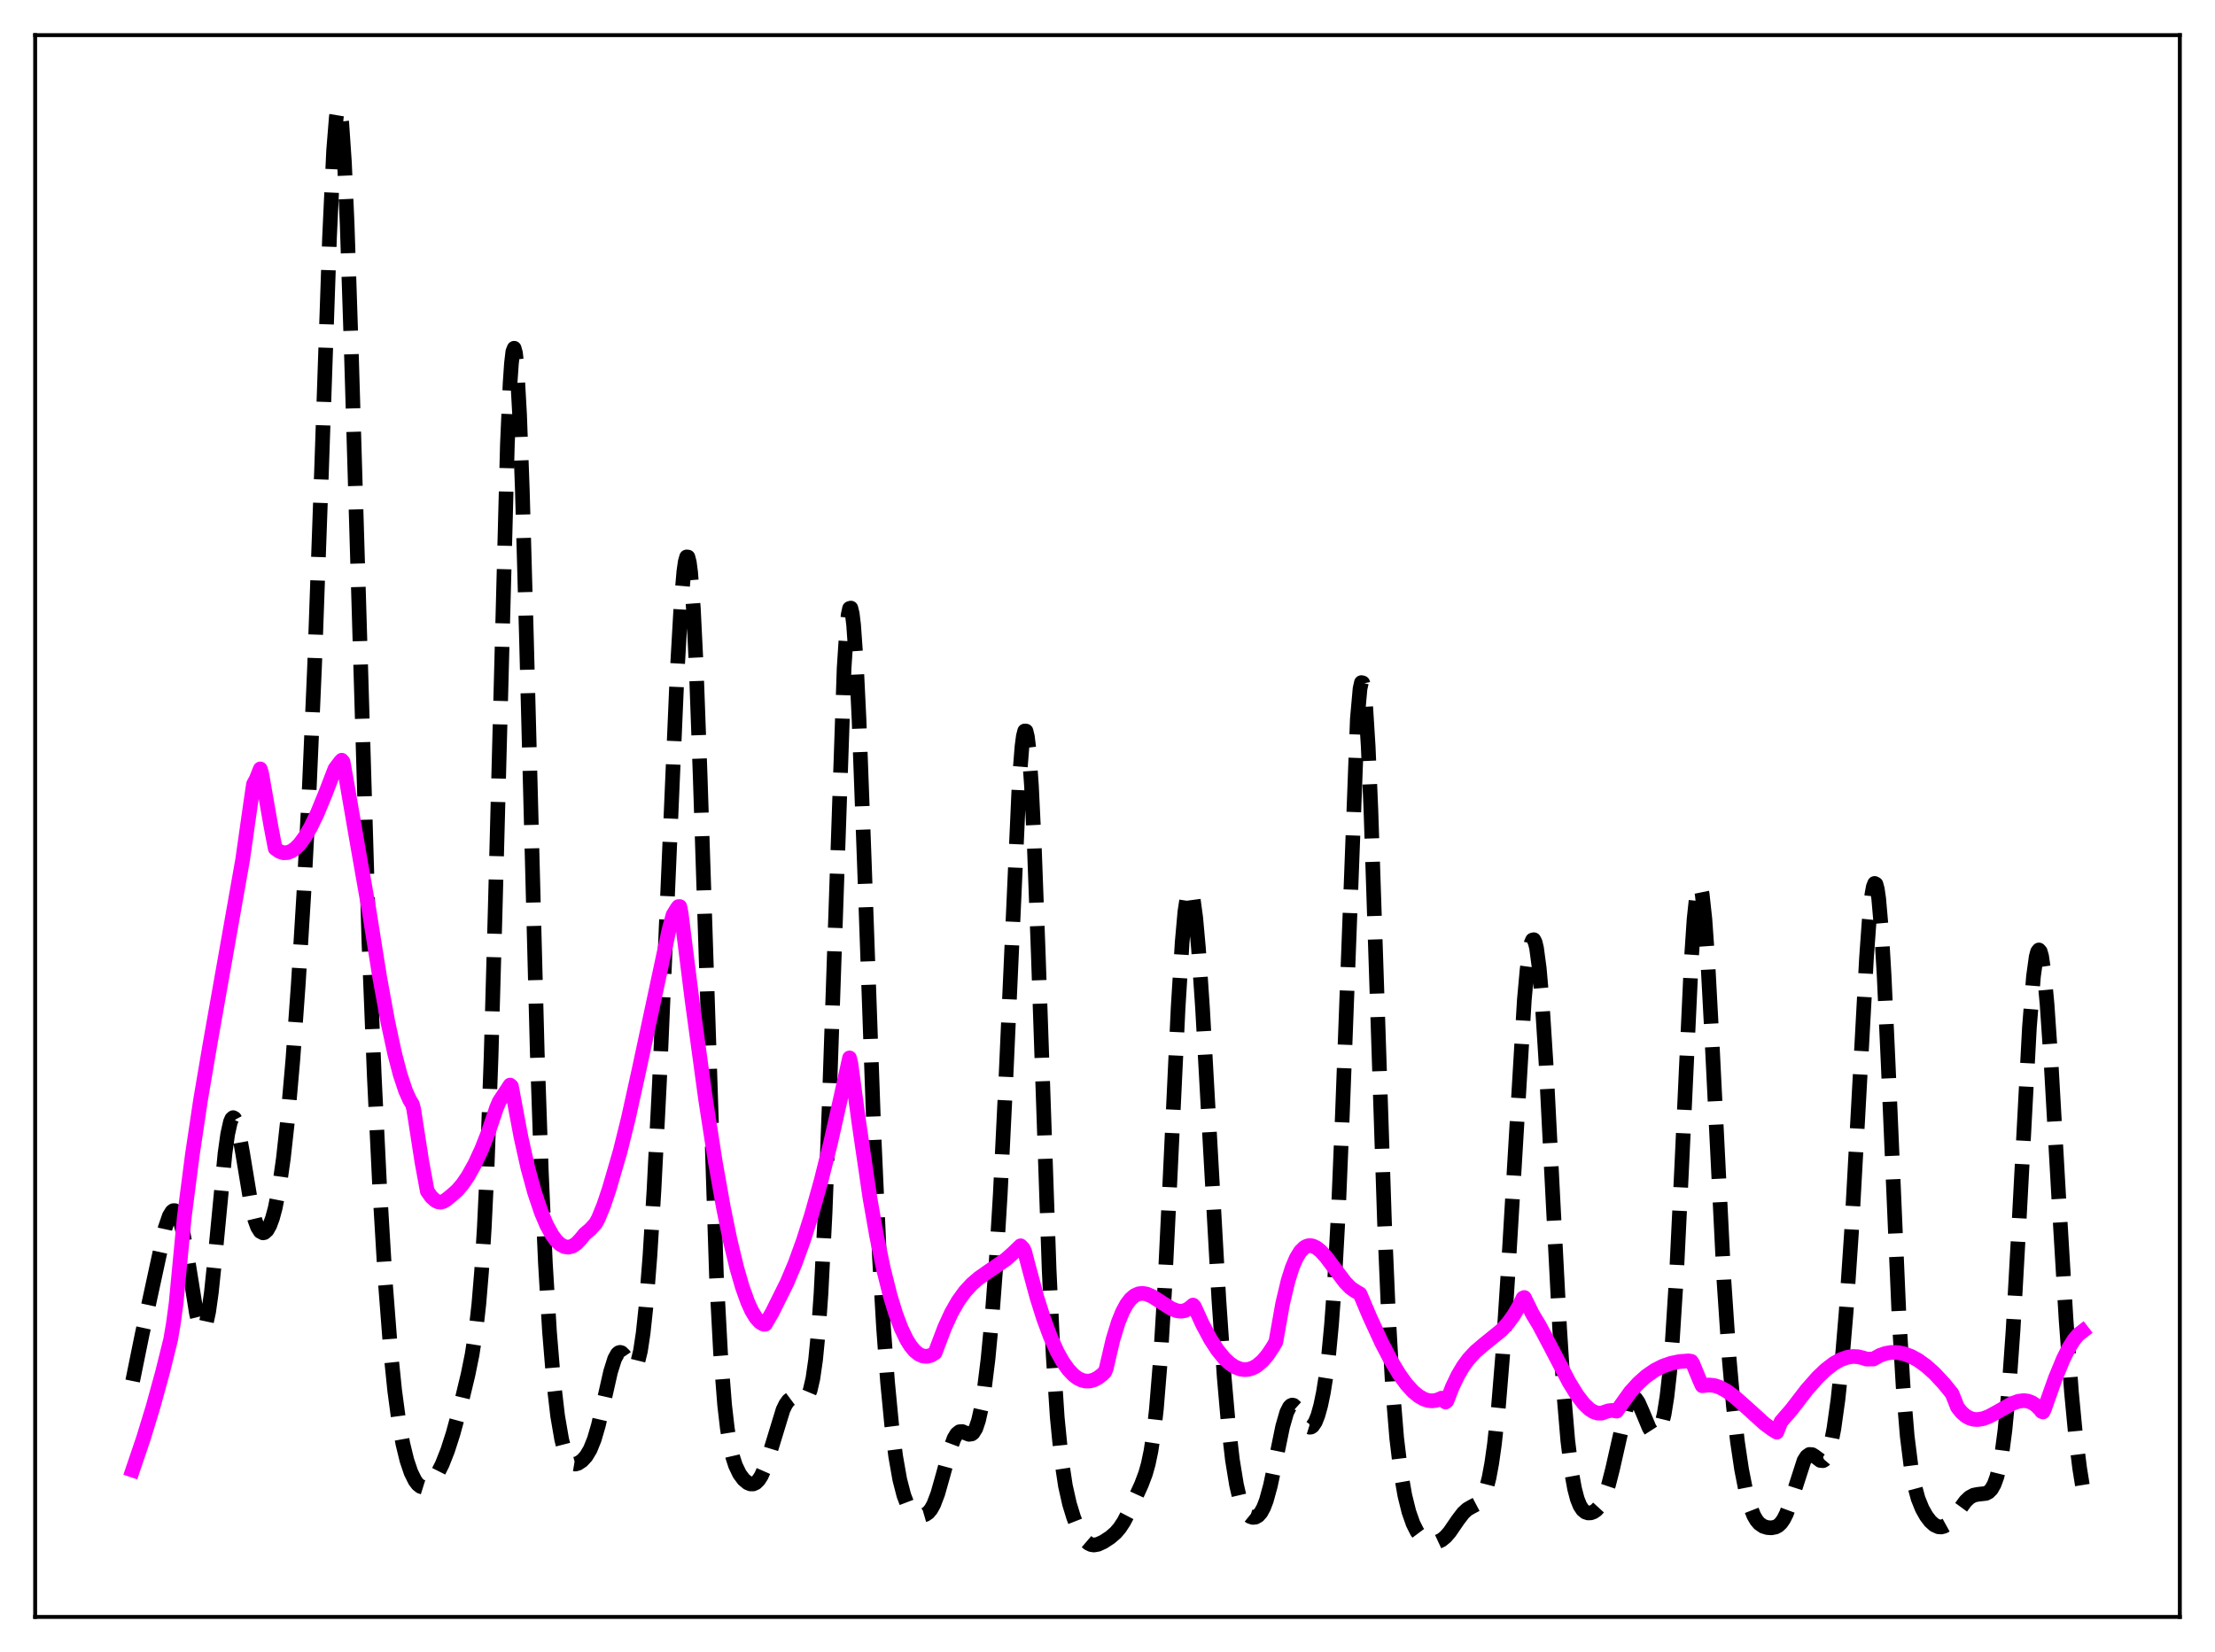 <?xml version="1.0" encoding="utf-8" standalone="no"?>
<!DOCTYPE svg PUBLIC "-//W3C//DTD SVG 1.1//EN"
  "http://www.w3.org/Graphics/SVG/1.1/DTD/svg11.dtd">
<svg xmlns:xlink="http://www.w3.org/1999/xlink" width="453.6pt" height="338.4pt" viewBox="0 0 453.6 338.4" xmlns="http://www.w3.org/2000/svg" version="1.1">
 <defs>
  <style type="text/css">*{stroke-linejoin: round; stroke-linecap: butt}</style>
 </defs>
 <g id="figure_1">
  <g id="patch_1">
   <path d="M 0 338.4 
L 453.6 338.4 
L 453.6 0 
L 0 0 
z
" style="fill: #ffffff"/>
  </g>
  <g id="axes_1">
   <g id="patch_2">
    <path d="M 7.2 331.2 
L 446.4 331.2 
L 446.4 7.2 
L 7.2 7.2 
z
" style="fill: #ffffff"/>
   </g>
   <g id="matplotlib.axis_1"/>
   <g id="matplotlib.axis_2"/>
   <g id="line2d_1">
    <path d="M 27.164 282.88 
L 29.11 273.311 
L 33.837 251.497 
L 34.671 249.075 
L 35.227 248.17 
L 35.505 247.976 
L 35.783 247.973 
L 36.061 248.17 
L 36.339 248.575 
L 36.895 250.02 
L 37.451 252.28 
L 38.285 256.926 
L 40.232 269.049 
L 40.788 271.269 
L 41.066 271.958 
L 41.344 272.322 
L 41.622 272.336 
L 41.9 271.981 
L 42.178 271.249 
L 42.734 268.66 
L 43.29 264.671 
L 44.124 256.65 
L 46.071 236.31 
L 46.627 232.316 
L 47.183 229.816 
L 47.461 229.17 
L 47.739 228.928 
L 48.017 229.076 
L 48.295 229.589 
L 48.851 231.561 
L 49.685 236.171 
L 51.354 246.304 
L 52.188 249.837 
L 52.744 251.36 
L 53.3 252.238 
L 53.856 252.532 
L 54.134 252.478 
L 54.69 251.99 
L 55.246 251.001 
L 55.802 249.498 
L 56.358 247.439 
L 57.193 243.167 
L 58.027 237.311 
L 58.861 229.761 
L 59.973 217.066 
L 61.085 201.578 
L 62.197 183.411 
L 63.309 162.075 
L 64.422 136.375 
L 65.812 97.354 
L 67.48 48.668 
L 68.314 30.896 
L 68.87 23.981 
L 69.148 22.314 
L 69.426 21.927 
L 69.705 22.847 
L 69.983 25.07 
L 70.539 33.273 
L 71.095 45.965 
L 71.929 71.346 
L 75.543 192.882 
L 76.656 220.612 
L 77.768 243.601 
L 78.88 262.251 
L 79.992 276.658 
L 80.826 284.836 
L 81.66 291.065 
L 82.495 295.711 
L 83.329 299.136 
L 84.163 301.605 
L 84.997 303.29 
L 85.553 304.024 
L 86.109 304.468 
L 86.665 304.642 
L 87.221 304.562 
L 87.777 304.249 
L 88.612 303.394 
L 89.446 302.141 
L 90.558 299.926 
L 91.67 297.102 
L 92.782 293.644 
L 94.172 288.538 
L 95.841 281.592 
L 96.675 277.481 
L 97.509 272.072 
L 98.065 267.085 
L 98.621 260.393 
L 99.177 251.442 
L 99.733 239.738 
L 100.568 216.409 
L 101.402 186.541 
L 103.904 91.024 
L 104.46 78.46 
L 104.738 74.432 
L 105.016 72.039 
L 105.294 71.332 
L 105.572 72.321 
L 105.85 74.973 
L 106.406 84.951 
L 106.963 100.29 
L 107.797 130.253 
L 110.021 215.504 
L 110.855 239.901 
L 111.689 258.719 
L 112.523 272.687 
L 113.358 282.823 
L 114.192 290.01 
L 115.026 294.863 
L 115.582 297.03 
L 116.138 298.491 
L 116.694 299.373 
L 117.25 299.801 
L 117.806 299.894 
L 118.362 299.744 
L 119.197 299.194 
L 120.031 298.284 
L 120.865 296.892 
L 121.699 294.826 
L 122.533 291.973 
L 123.645 287.154 
L 125.036 280.992 
L 125.87 278.339 
L 126.426 277.334 
L 126.704 277.086 
L 126.982 277.005 
L 127.26 277.08 
L 127.816 277.623 
L 129.484 280.059 
L 129.762 280.148 
L 130.04 280.029 
L 130.318 279.663 
L 130.596 279.013 
L 131.152 276.745 
L 131.709 273.046 
L 132.265 267.84 
L 133.099 257.251 
L 133.933 243.644 
L 135.045 221.694 
L 136.713 183.181 
L 138.66 137.936 
L 139.494 123.344 
L 140.05 116.972 
L 140.328 115.054 
L 140.606 114.078 
L 140.884 114.101 
L 141.162 115.162 
L 141.44 117.281 
L 141.996 124.669 
L 142.552 135.999 
L 143.386 159.003 
L 146.723 261.449 
L 147.557 277.131 
L 148.391 287.772 
L 148.947 292.588 
L 149.503 296.03 
L 150.06 298.457 
L 150.616 300.175 
L 151.45 301.911 
L 152.284 303.038 
L 153.118 303.732 
L 153.674 303.958 
L 154.23 303.965 
L 154.786 303.715 
L 155.342 303.172 
L 155.899 302.31 
L 156.733 300.414 
L 157.567 297.89 
L 160.347 288.793 
L 160.903 287.644 
L 161.459 286.87 
L 162.015 286.457 
L 162.572 286.351 
L 163.406 286.55 
L 164.24 286.786 
L 164.796 286.682 
L 165.074 286.47 
L 165.352 286.108 
L 165.908 284.784 
L 166.464 282.383 
L 167.02 278.528 
L 167.576 272.827 
L 168.132 264.92 
L 168.967 248.428 
L 169.801 226.484 
L 172.859 136.905 
L 173.415 128.438 
L 173.693 125.927 
L 173.971 124.628 
L 174.249 124.555 
L 174.528 125.693 
L 174.806 128.003 
L 175.362 135.86 
L 175.918 147.378 
L 177.03 177.43 
L 178.976 232.562 
L 180.088 257.326 
L 180.923 271.759 
L 181.757 283.07 
L 182.591 291.78 
L 183.425 298.329 
L 184.259 303.066 
L 185.093 306.292 
L 185.649 307.756 
L 186.205 308.788 
L 186.762 309.485 
L 187.596 310.098 
L 188.43 310.362 
L 188.986 310.368 
L 189.542 310.207 
L 190.098 309.824 
L 190.654 309.155 
L 191.21 308.146 
L 192.044 305.956 
L 193.157 302.019 
L 194.547 296.881 
L 195.381 294.63 
L 195.937 293.708 
L 196.493 293.264 
L 197.049 293.225 
L 197.883 293.586 
L 198.439 293.798 
L 198.995 293.72 
L 199.274 293.504 
L 199.83 292.603 
L 200.386 290.959 
L 200.942 288.48 
L 201.498 285.12 
L 202.332 278.396 
L 203.166 269.589 
L 204 258.471 
L 204.834 244.707 
L 205.947 221.97 
L 208.727 159.999 
L 209.283 152.936 
L 209.561 150.811 
L 209.839 149.73 
L 210.117 149.747 
L 210.395 150.89 
L 210.673 153.159 
L 211.229 160.944 
L 211.786 172.581 
L 212.62 195.275 
L 214.844 259.977 
L 215.678 277.669 
L 216.512 290.352 
L 217.346 298.822 
L 218.181 304.332 
L 219.015 308.05 
L 219.849 310.776 
L 220.683 312.901 
L 221.517 314.524 
L 222.351 315.649 
L 222.907 316.123 
L 223.463 316.389 
L 224.02 316.473 
L 224.854 316.328 
L 225.966 315.816 
L 227.356 314.908 
L 228.468 313.946 
L 229.302 312.969 
L 230.137 311.699 
L 231.249 309.568 
L 233.751 304.072 
L 234.585 301.858 
L 235.141 299.892 
L 235.697 297.231 
L 236.254 293.577 
L 236.81 288.646 
L 237.644 278.404 
L 238.478 264.597 
L 239.59 241.817 
L 241.258 206.49 
L 242.092 192.965 
L 242.649 186.736 
L 243.205 183.106 
L 243.483 182.306 
L 243.761 182.182 
L 244.039 182.72 
L 244.317 183.895 
L 244.873 188.022 
L 245.429 194.226 
L 246.263 206.527 
L 247.653 231.446 
L 249.6 266.123 
L 250.712 282.237 
L 251.546 291.768 
L 252.38 299.011 
L 253.214 304.126 
L 253.77 306.514 
L 254.326 308.231 
L 254.883 309.412 
L 255.439 310.176 
L 255.995 310.625 
L 256.551 310.816 
L 257.107 310.764 
L 257.663 310.446 
L 258.219 309.811 
L 258.775 308.791 
L 259.331 307.333 
L 260.165 304.293 
L 261.278 298.989 
L 262.668 292.209 
L 263.502 289.321 
L 264.058 288.212 
L 264.336 287.923 
L 264.614 287.806 
L 264.892 287.85 
L 265.448 288.352 
L 266.282 289.776 
L 267.395 291.73 
L 267.951 292.261 
L 268.229 292.349 
L 268.507 292.304 
L 268.785 292.117 
L 269.341 291.307 
L 269.897 289.908 
L 270.453 287.906 
L 271.009 285.238 
L 271.565 281.755 
L 272.121 277.218 
L 272.677 271.315 
L 273.234 263.701 
L 274.068 248.44 
L 274.902 228.342 
L 277.96 147.288 
L 278.516 141.061 
L 278.794 139.818 
L 279.072 139.885 
L 279.351 141.267 
L 279.629 143.937 
L 280.185 152.874 
L 280.741 165.891 
L 281.853 199.444 
L 283.521 250.257 
L 284.355 269.8 
L 285.189 284.364 
L 286.024 294.588 
L 286.858 301.557 
L 287.692 306.333 
L 288.526 309.689 
L 289.36 312.071 
L 290.194 313.738 
L 291.028 314.853 
L 291.863 315.536 
L 292.697 315.888 
L 293.531 315.983 
L 294.365 315.846 
L 295.199 315.458 
L 296.033 314.783 
L 296.867 313.818 
L 298.536 311.382 
L 299.648 309.919 
L 300.482 309.152 
L 301.316 308.672 
L 302.706 307.942 
L 303.262 307.355 
L 303.818 306.387 
L 304.375 304.889 
L 304.931 302.711 
L 305.487 299.715 
L 306.043 295.786 
L 306.877 287.968 
L 307.711 277.76 
L 308.823 260.771 
L 312.16 204.819 
L 312.716 198.677 
L 313.272 194.494 
L 313.55 193.229 
L 313.828 192.553 
L 314.106 192.483 
L 314.384 193.029 
L 314.662 194.194 
L 315.218 198.34 
L 315.774 204.751 
L 316.609 217.901 
L 317.999 245.247 
L 319.389 272.095 
L 320.223 285.14 
L 321.057 295.044 
L 321.891 301.862 
L 322.448 304.929 
L 323.004 307.049 
L 323.56 308.433 
L 324.116 309.274 
L 324.672 309.727 
L 325.228 309.907 
L 325.784 309.881 
L 326.34 309.679 
L 326.896 309.291 
L 327.452 308.684 
L 328.008 307.813 
L 328.564 306.626 
L 329.399 304.169 
L 330.233 300.898 
L 333.013 288.58 
L 333.569 287.137 
L 334.125 286.363 
L 334.403 286.236 
L 334.681 286.277 
L 334.96 286.475 
L 335.516 287.281 
L 336.35 289.179 
L 337.74 292.512 
L 338.296 293.379 
L 338.852 293.778 
L 339.13 293.768 
L 339.408 293.597 
L 339.686 293.248 
L 340.242 291.937 
L 340.798 289.65 
L 341.355 286.169 
L 341.911 281.251 
L 342.467 274.681 
L 343.301 261.521 
L 344.413 238.584 
L 346.359 196.62 
L 346.915 188.332 
L 347.472 183.102 
L 347.75 181.775 
L 348.028 181.343 
L 348.306 181.806 
L 348.584 183.145 
L 349.14 188.273 
L 349.696 196.211 
L 350.53 211.809 
L 353.032 262.201 
L 354.145 278.679 
L 354.979 288.059 
L 355.813 295.335 
L 356.647 300.946 
L 357.481 305.201 
L 358.315 308.309 
L 359.149 310.439 
L 359.706 311.399 
L 360.262 312.062 
L 361.096 312.642 
L 361.93 312.9 
L 362.764 312.954 
L 363.598 312.79 
L 364.154 312.494 
L 364.71 311.98 
L 365.266 311.186 
L 365.823 310.074 
L 366.657 307.817 
L 369.437 299.194 
L 369.993 298.318 
L 370.549 297.921 
L 371.105 297.959 
L 371.661 298.307 
L 372.774 299.15 
L 373.33 299.195 
L 373.608 299.028 
L 373.886 298.705 
L 374.442 297.515 
L 374.998 295.515 
L 375.554 292.649 
L 376.388 286.686 
L 377.222 278.74 
L 378.057 268.782 
L 379.169 252.267 
L 380.559 227.02 
L 382.227 196.267 
L 382.783 188.509 
L 383.339 183.204 
L 383.617 181.668 
L 383.895 180.954 
L 384.174 181.103 
L 384.452 182.134 
L 384.73 184.048 
L 385.286 190.419 
L 385.842 199.809 
L 386.676 218.014 
L 388.9 269.858 
L 389.734 284.04 
L 390.569 294.165 
L 391.403 300.836 
L 391.959 303.85 
L 392.793 306.953 
L 393.627 309.018 
L 394.461 310.51 
L 395.295 311.611 
L 396.129 312.358 
L 396.964 312.74 
L 397.52 312.78 
L 398.076 312.645 
L 398.632 312.338 
L 399.466 311.58 
L 400.578 310.152 
L 402.524 307.492 
L 403.359 306.708 
L 404.193 306.258 
L 405.027 306.09 
L 406.695 305.902 
L 407.251 305.609 
L 407.807 305.04 
L 408.363 304.067 
L 408.92 302.546 
L 409.476 300.307 
L 410.032 297.163 
L 410.588 292.923 
L 411.422 284.164 
L 412.256 272.328 
L 413.368 252.397 
L 415.593 210.493 
L 416.427 200.004 
L 416.983 195.966 
L 417.261 194.935 
L 417.539 194.58 
L 417.817 194.896 
L 418.095 195.871 
L 418.651 199.679 
L 419.207 205.68 
L 420.041 217.817 
L 421.71 247.211 
L 423.1 270.291 
L 424.212 285.213 
L 425.046 293.982 
L 425.88 300.727 
L 426.436 304.193 
L 426.436 304.193 
" clip-path="url(#p588406e599)" style="fill: none; stroke-dasharray: 11.1,4.8; stroke-dashoffset: 0; stroke: #000000; stroke-width: 3"/>
   </g>
   <g id="line2d_2">
    <path d="M 27.164 301.132 
L 29.388 294.567 
L 31.334 288.197 
L 33.281 281.11 
L 34.949 274.363 
L 35.505 271.1 
L 36.061 266.958 
L 37.729 249.399 
L 39.398 236.485 
L 41.066 225.332 
L 43.012 213.86 
L 49.685 176.12 
L 51.354 164.373 
L 51.91 160.622 
L 52.466 159.602 
L 53.3 157.497 
L 53.578 158.376 
L 55.524 169.461 
L 56.358 173.789 
L 57.193 174.392 
L 58.027 174.672 
L 58.861 174.646 
L 59.695 174.33 
L 60.529 173.738 
L 61.363 172.886 
L 62.475 171.374 
L 63.588 169.472 
L 64.978 166.603 
L 66.646 162.542 
L 68.592 157.479 
L 69.705 156.005 
L 69.983 155.716 
L 70.261 156.06 
L 70.817 159.123 
L 73.319 173.632 
L 75.543 186.292 
L 77.768 200.244 
L 79.436 209.364 
L 80.826 215.809 
L 81.939 220.068 
L 83.051 223.417 
L 83.885 225.271 
L 84.441 226.172 
L 84.719 227.186 
L 86.387 237.936 
L 87.499 243.986 
L 88.334 245.169 
L 89.168 245.921 
L 89.724 246.18 
L 90.28 246.238 
L 90.836 246.091 
L 91.392 245.735 
L 92.504 244.835 
L 93.616 243.85 
L 94.729 242.548 
L 95.841 240.924 
L 97.231 238.435 
L 98.621 235.429 
L 100.011 231.895 
L 101.68 226.944 
L 102.236 225.634 
L 104.46 222.258 
L 104.738 222.511 
L 105.294 225.483 
L 106.685 232.899 
L 108.075 239.132 
L 109.465 244.221 
L 110.855 248.346 
L 111.967 250.97 
L 113.08 252.992 
L 113.914 254.116 
L 114.748 254.903 
L 115.582 255.352 
L 116.416 255.466 
L 117.25 255.244 
L 118.084 254.686 
L 118.919 253.794 
L 119.753 252.76 
L 120.865 251.831 
L 121.977 250.602 
L 122.533 249.597 
L 123.645 246.862 
L 124.757 243.54 
L 126.982 235.913 
L 128.65 229.192 
L 130.874 219.104 
L 136.991 190.511 
L 137.826 187.4 
L 138.66 186.051 
L 138.938 185.699 
L 139.216 185.693 
L 139.494 187.055 
L 141.718 204.822 
L 144.499 225.22 
L 146.445 237.771 
L 148.113 247.177 
L 149.503 253.972 
L 150.894 259.748 
L 152.006 263.588 
L 153.118 266.694 
L 153.952 268.521 
L 154.786 269.9 
L 155.62 270.817 
L 156.177 271.165 
L 156.455 271.265 
L 156.733 271.243 
L 158.123 268.862 
L 161.181 262.7 
L 162.85 258.727 
L 164.518 254.113 
L 166.186 248.861 
L 168.132 241.93 
L 170.079 234.137 
L 172.025 225.483 
L 173.971 216.694 
L 174.249 217.824 
L 175.918 230.149 
L 178.142 245.324 
L 179.532 253.232 
L 180.923 259.924 
L 182.313 265.461 
L 183.425 269.095 
L 184.537 272.056 
L 185.649 274.374 
L 186.483 275.707 
L 187.318 276.707 
L 188.152 277.386 
L 188.986 277.756 
L 189.82 277.829 
L 190.654 277.618 
L 191.488 277.105 
L 193.435 271.97 
L 194.825 268.923 
L 196.215 266.492 
L 197.605 264.571 
L 198.995 263.058 
L 200.386 261.849 
L 202.332 260.474 
L 205.947 258.006 
L 207.337 256.776 
L 209.005 255.175 
L 209.561 255.758 
L 209.839 256.367 
L 210.673 259.548 
L 212.342 265.735 
L 213.732 270.133 
L 215.122 273.857 
L 216.512 276.921 
L 217.625 278.906 
L 218.737 280.485 
L 219.849 281.665 
L 220.683 282.292 
L 221.517 282.702 
L 222.351 282.896 
L 223.185 282.878 
L 224.02 282.65 
L 224.854 282.216 
L 225.688 281.578 
L 226.244 281.04 
L 226.522 280.383 
L 227.912 274.413 
L 229.024 270.799 
L 229.858 268.745 
L 230.693 267.192 
L 231.527 266.087 
L 232.361 265.376 
L 233.195 265.005 
L 234.029 264.923 
L 234.863 265.077 
L 235.975 265.558 
L 237.644 266.624 
L 239.868 268.046 
L 240.98 268.484 
L 241.814 268.593 
L 242.649 268.458 
L 243.483 268.028 
L 244.317 267.319 
L 244.595 267.622 
L 246.263 271.282 
L 247.931 274.387 
L 249.322 276.525 
L 250.712 278.232 
L 251.824 279.273 
L 252.936 280.013 
L 254.048 280.442 
L 254.883 280.552 
L 255.717 280.477 
L 256.551 280.211 
L 257.385 279.748 
L 258.497 278.819 
L 259.609 277.522 
L 260.721 275.843 
L 261.278 274.858 
L 262.668 267.018 
L 263.78 262.339 
L 264.614 259.696 
L 265.448 257.722 
L 266.282 256.351 
L 267.117 255.517 
L 267.673 255.227 
L 268.229 255.128 
L 268.785 255.2 
L 269.619 255.589 
L 270.453 256.258 
L 271.565 257.477 
L 273.234 259.705 
L 275.458 262.652 
L 276.57 263.79 
L 277.404 264.379 
L 278.516 265.033 
L 280.463 269.634 
L 282.965 275.069 
L 284.911 278.801 
L 286.58 281.554 
L 287.97 283.475 
L 289.36 285.014 
L 290.472 285.943 
L 291.585 286.581 
L 292.419 286.855 
L 293.253 286.946 
L 294.087 286.844 
L 294.921 286.539 
L 295.199 286.392 
L 296.033 287.186 
L 296.311 286.957 
L 297.423 284.095 
L 298.536 281.762 
L 299.648 279.877 
L 300.76 278.361 
L 302.15 276.862 
L 303.818 275.437 
L 307.433 272.509 
L 308.823 270.999 
L 309.935 269.475 
L 311.048 267.588 
L 311.882 265.887 
L 312.16 265.773 
L 312.994 267.445 
L 313.828 269.156 
L 315.218 271.451 
L 317.443 275.646 
L 321.335 283.121 
L 323.004 285.817 
L 324.394 287.608 
L 325.506 288.659 
L 326.34 289.184 
L 327.174 289.458 
L 328.008 289.457 
L 328.843 289.157 
L 329.399 288.976 
L 330.233 288.897 
L 331.067 289.054 
L 333.847 285.156 
L 335.516 283.319 
L 337.184 281.838 
L 338.852 280.686 
L 340.52 279.834 
L 342.189 279.252 
L 343.857 278.906 
L 345.803 278.75 
L 346.359 278.847 
L 346.637 279.254 
L 348.028 282.63 
L 348.584 283.848 
L 349.14 283.787 
L 349.974 283.688 
L 351.086 283.806 
L 352.198 284.173 
L 353.589 284.923 
L 355.257 286.149 
L 357.481 288.122 
L 361.374 291.648 
L 363.042 292.87 
L 363.876 293.359 
L 364.71 291.235 
L 366.935 288.656 
L 369.993 284.679 
L 372.218 282.152 
L 373.886 280.556 
L 375.554 279.279 
L 376.944 278.5 
L 378.335 278.012 
L 379.447 277.85 
L 380.559 277.908 
L 381.671 278.196 
L 382.227 278.386 
L 383.617 278.381 
L 385.008 277.615 
L 386.12 277.229 
L 387.232 277.033 
L 388.622 277.043 
L 390.012 277.319 
L 391.403 277.848 
L 392.793 278.609 
L 394.461 279.809 
L 396.129 281.302 
L 398.076 283.386 
L 399.744 285.441 
L 400.3 286.815 
L 400.856 288.237 
L 401.69 289.284 
L 402.524 290.011 
L 403.359 290.482 
L 404.193 290.727 
L 405.027 290.775 
L 406.139 290.583 
L 407.251 290.163 
L 408.92 289.263 
L 411.978 287.515 
L 413.368 287.017 
L 414.48 286.889 
L 415.315 287 
L 416.149 287.322 
L 416.983 287.887 
L 417.817 288.721 
L 418.095 289.115 
L 418.373 289.221 
L 418.651 288.672 
L 420.875 282.388 
L 422.544 278.35 
L 423.656 276.123 
L 424.768 274.356 
L 425.602 273.379 
L 426.436 272.734 
L 426.436 272.734 
" clip-path="url(#p588406e599)" style="fill: none; stroke: #ff00ff; stroke-width: 3; stroke-linecap: square"/>
   </g>
   <g id="patch_3">
    <path d="M 7.2 331.2 
L 7.2 7.2 
" style="fill: none; stroke: #000000; stroke-width: 0.8; stroke-linejoin: miter; stroke-linecap: square"/>
   </g>
   <g id="patch_4">
    <path d="M 446.4 331.2 
L 446.4 7.2 
" style="fill: none; stroke: #000000; stroke-width: 0.8; stroke-linejoin: miter; stroke-linecap: square"/>
   </g>
   <g id="patch_5">
    <path d="M 7.2 331.2 
L 446.4 331.2 
" style="fill: none; stroke: #000000; stroke-width: 0.8; stroke-linejoin: miter; stroke-linecap: square"/>
   </g>
   <g id="patch_6">
    <path d="M 7.2 7.2 
L 446.4 7.2 
" style="fill: none; stroke: #000000; stroke-width: 0.8; stroke-linejoin: miter; stroke-linecap: square"/>
   </g>
  </g>
 </g>
 <defs>
  <clipPath id="p588406e599">
   <rect x="7.2" y="7.2" width="439.2" height="324"/>
  </clipPath>
 </defs>
</svg>
